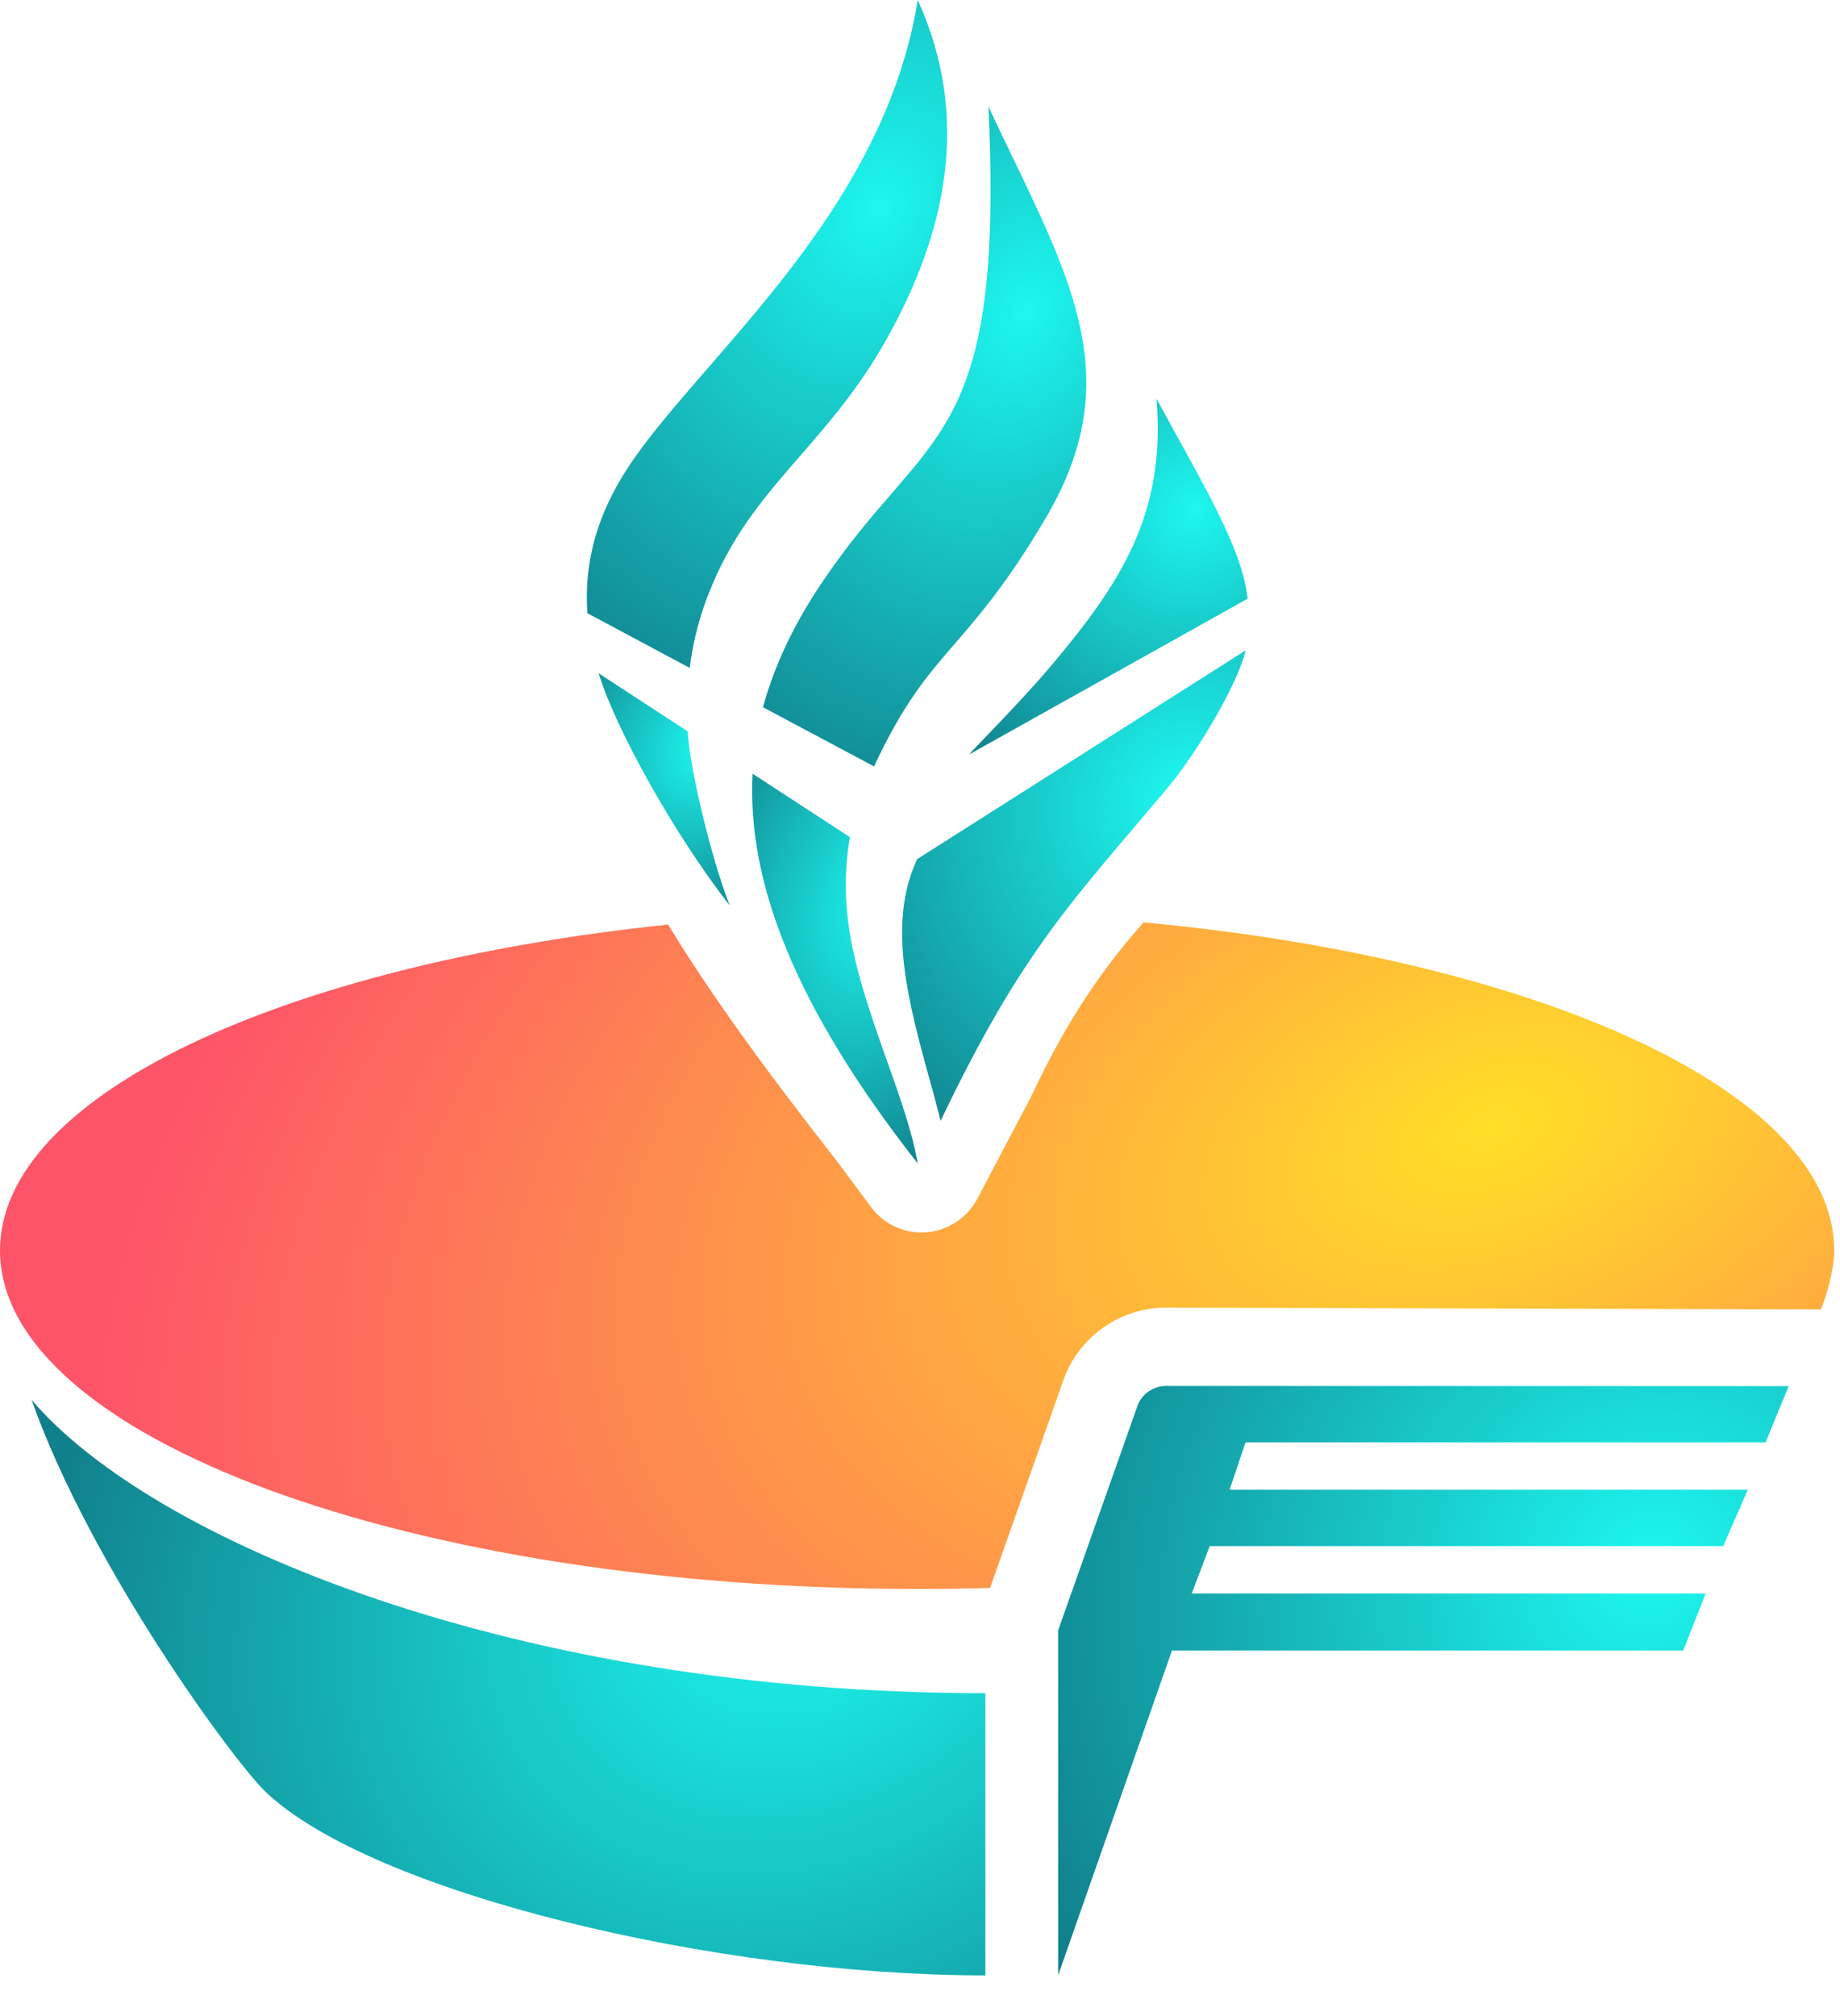 <svg width="42" height="46" viewBox="0 0 42 46" fill="none" xmlns="http://www.w3.org/2000/svg">
<path d="M13.408 13.991C13.323 12.805 13.646 11.716 14.339 10.66C14.803 9.958 15.461 9.2 16.187 8.365C18.06 6.208 20.38 3.538 20.948 0C22.183 2.712 21.584 5.349 20.217 7.774C19.602 8.864 18.921 9.647 18.271 10.394C17.506 11.273 16.785 12.102 16.267 13.321C15.982 13.984 15.82 14.619 15.744 15.24L13.408 13.991Z" fill="url(#paint0_radial_781_11627)"/>
<path d="M17.416 16.137C17.701 15.091 18.194 14.113 18.849 13.164C19.391 12.372 19.899 11.785 20.355 11.258C21.889 9.483 22.841 8.381 22.562 2.432C22.741 2.814 22.918 3.182 23.09 3.537L23.091 3.539C24.587 6.645 25.637 8.823 23.873 11.814C23.001 13.292 22.365 14.027 21.803 14.677C21.17 15.408 20.63 16.033 19.951 17.487L17.416 16.137Z" fill="url(#paint1_radial_781_11627)"/>
<path d="M23.985 15.2C23.297 16.015 22.174 17.139 22.123 17.213L28.478 13.66C28.345 12.476 27.472 11.081 26.399 9.098C26.616 11.712 25.596 13.291 23.985 15.2Z" fill="url(#paint2_radial_781_11627)"/>
<path d="M28.431 14.841C28.26 15.599 27.324 17.176 26.636 17.995C24.462 20.581 23.33 21.684 21.47 25.575C21.365 25.154 21.255 24.757 21.15 24.378C20.631 22.506 20.312 20.947 20.934 19.603L28.431 14.841Z" fill="url(#paint3_radial_781_11627)"/>
<path d="M20.036 23.607C19.504 22.05 19.122 20.748 19.4 19.101L17.178 17.653C17.055 20.076 18.09 22.905 20.948 26.547C20.796 25.645 20.34 24.497 20.036 23.607Z" fill="url(#paint4_radial_781_11627)"/>
<path d="M15.697 16.688C15.735 17.476 16.222 19.559 16.658 20.661C15.414 19.074 14.054 16.639 13.665 15.363L15.697 16.688Z" fill="url(#paint5_radial_781_11627)"/>
<path d="M41.868 28.531C41.868 24.926 35.164 21.894 26.104 21.045C25.24 22.015 24.376 23.219 23.55 24.994L22.306 27.357C22.069 27.793 21.632 28.079 21.147 28.117C20.654 28.155 20.179 27.939 19.885 27.544L19.087 26.472C17.425 24.35 16.209 22.669 15.25 21.096C6.457 22.011 0 24.995 0 28.531C0 32.794 9.382 36.255 20.939 36.255C21.497 36.255 22.051 36.247 22.599 36.231L24.295 31.43L24.309 31.396C24.683 30.461 25.583 29.849 26.584 29.835H26.591L41.564 29.875C41.718 29.498 41.868 28.924 41.868 28.531Z" fill="url(#paint6_radial_781_11627)"/>
<path d="M27.202 36.359H38.933L38.42 37.66H26.751L24.153 45.071V37.201L25.97 32.06C26.073 31.8 26.325 31.627 26.608 31.623L40.828 31.627L40.302 32.909H28.431L28.067 33.991H39.896L39.334 35.277H27.613L27.202 36.359Z" fill="url(#paint7_radial_781_11627)"/>
<path d="M0.72 31.939C2.071 35.758 5.377 40.245 6.08 40.901C8.508 43.188 16.331 45.072 22.492 45.072V38.633C11.812 38.633 3.474 35.173 0.72 31.939Z" fill="url(#paint8_radial_781_11627)"/>
<defs>
<radialGradient id="paint0_radial_781_11627" cx="0" cy="0" r="1" gradientUnits="userSpaceOnUse" gradientTransform="translate(20.074 4.734) rotate(117.912) scale(13.01 10.041)">
<stop stop-color="#1DF7EF"/>
<stop offset="1" stop-color="#10808C"/>
</radialGradient>
<radialGradient id="paint1_radial_781_11627" cx="0" cy="0" r="1" gradientUnits="userSpaceOnUse" gradientTransform="translate(23.409 7.108) rotate(115.692) scale(12.603 9.186)">
<stop stop-color="#1DF7EF"/>
<stop offset="1" stop-color="#10808C"/>
</radialGradient>
<radialGradient id="paint2_radial_781_11627" cx="0" cy="0" r="1" gradientUnits="userSpaceOnUse" gradientTransform="translate(27.284 11.618) rotate(127.548) scale(7.721 6.961)">
<stop stop-color="#1DF7EF"/>
<stop offset="1" stop-color="#10808C"/>
</radialGradient>
<radialGradient id="paint3_radial_781_11627" cx="0" cy="0" r="1" gradientUnits="userSpaceOnUse" gradientTransform="translate(26.958 18.175) rotate(125.634) scale(9.963 8.802)">
<stop stop-color="#1DF7EF"/>
<stop offset="1" stop-color="#10808C"/>
</radialGradient>
<radialGradient id="paint4_radial_781_11627" cx="0" cy="0" r="1" gradientUnits="userSpaceOnUse" gradientTransform="translate(20.238 20.416) rotate(112.642) scale(7.27 4.819)">
<stop stop-color="#1DF7EF"/>
<stop offset="1" stop-color="#10808C"/>
</radialGradient>
<radialGradient id="paint5_radial_781_11627" cx="0" cy="0" r="1" gradientUnits="userSpaceOnUse" gradientTransform="translate(16.096 17.009) rotate(119.008) scale(4.57 3.616)">
<stop stop-color="#1DF7EF"/>
<stop offset="1" stop-color="#10808C"/>
</radialGradient>
<radialGradient id="paint6_radial_781_11627" cx="0" cy="0" r="1" gradientUnits="userSpaceOnUse" gradientTransform="translate(34 25.769) rotate(159.689) scale(33.055 20.076)">
<stop stop-color="#FFDF27"/>
<stop offset="1" stop-color="#FE5468"/>
</radialGradient>
<radialGradient id="paint7_radial_781_11627" cx="0" cy="0" r="1" gradientUnits="userSpaceOnUse" gradientTransform="translate(37.694 35.8) rotate(140.592) scale(15.98 14.624)">
<stop stop-color="#1DF7EF"/>
<stop offset="1" stop-color="#10808C"/>
</radialGradient>
<radialGradient id="paint8_radial_781_11627" cx="0" cy="0" r="1" gradientUnits="userSpaceOnUse" gradientTransform="translate(18.401 36.018) rotate(148.427) scale(18.921 15.748)">
<stop stop-color="#1DF7EF"/>
<stop offset="1" stop-color="#10808C"/>
</radialGradient>
</defs>
</svg>
